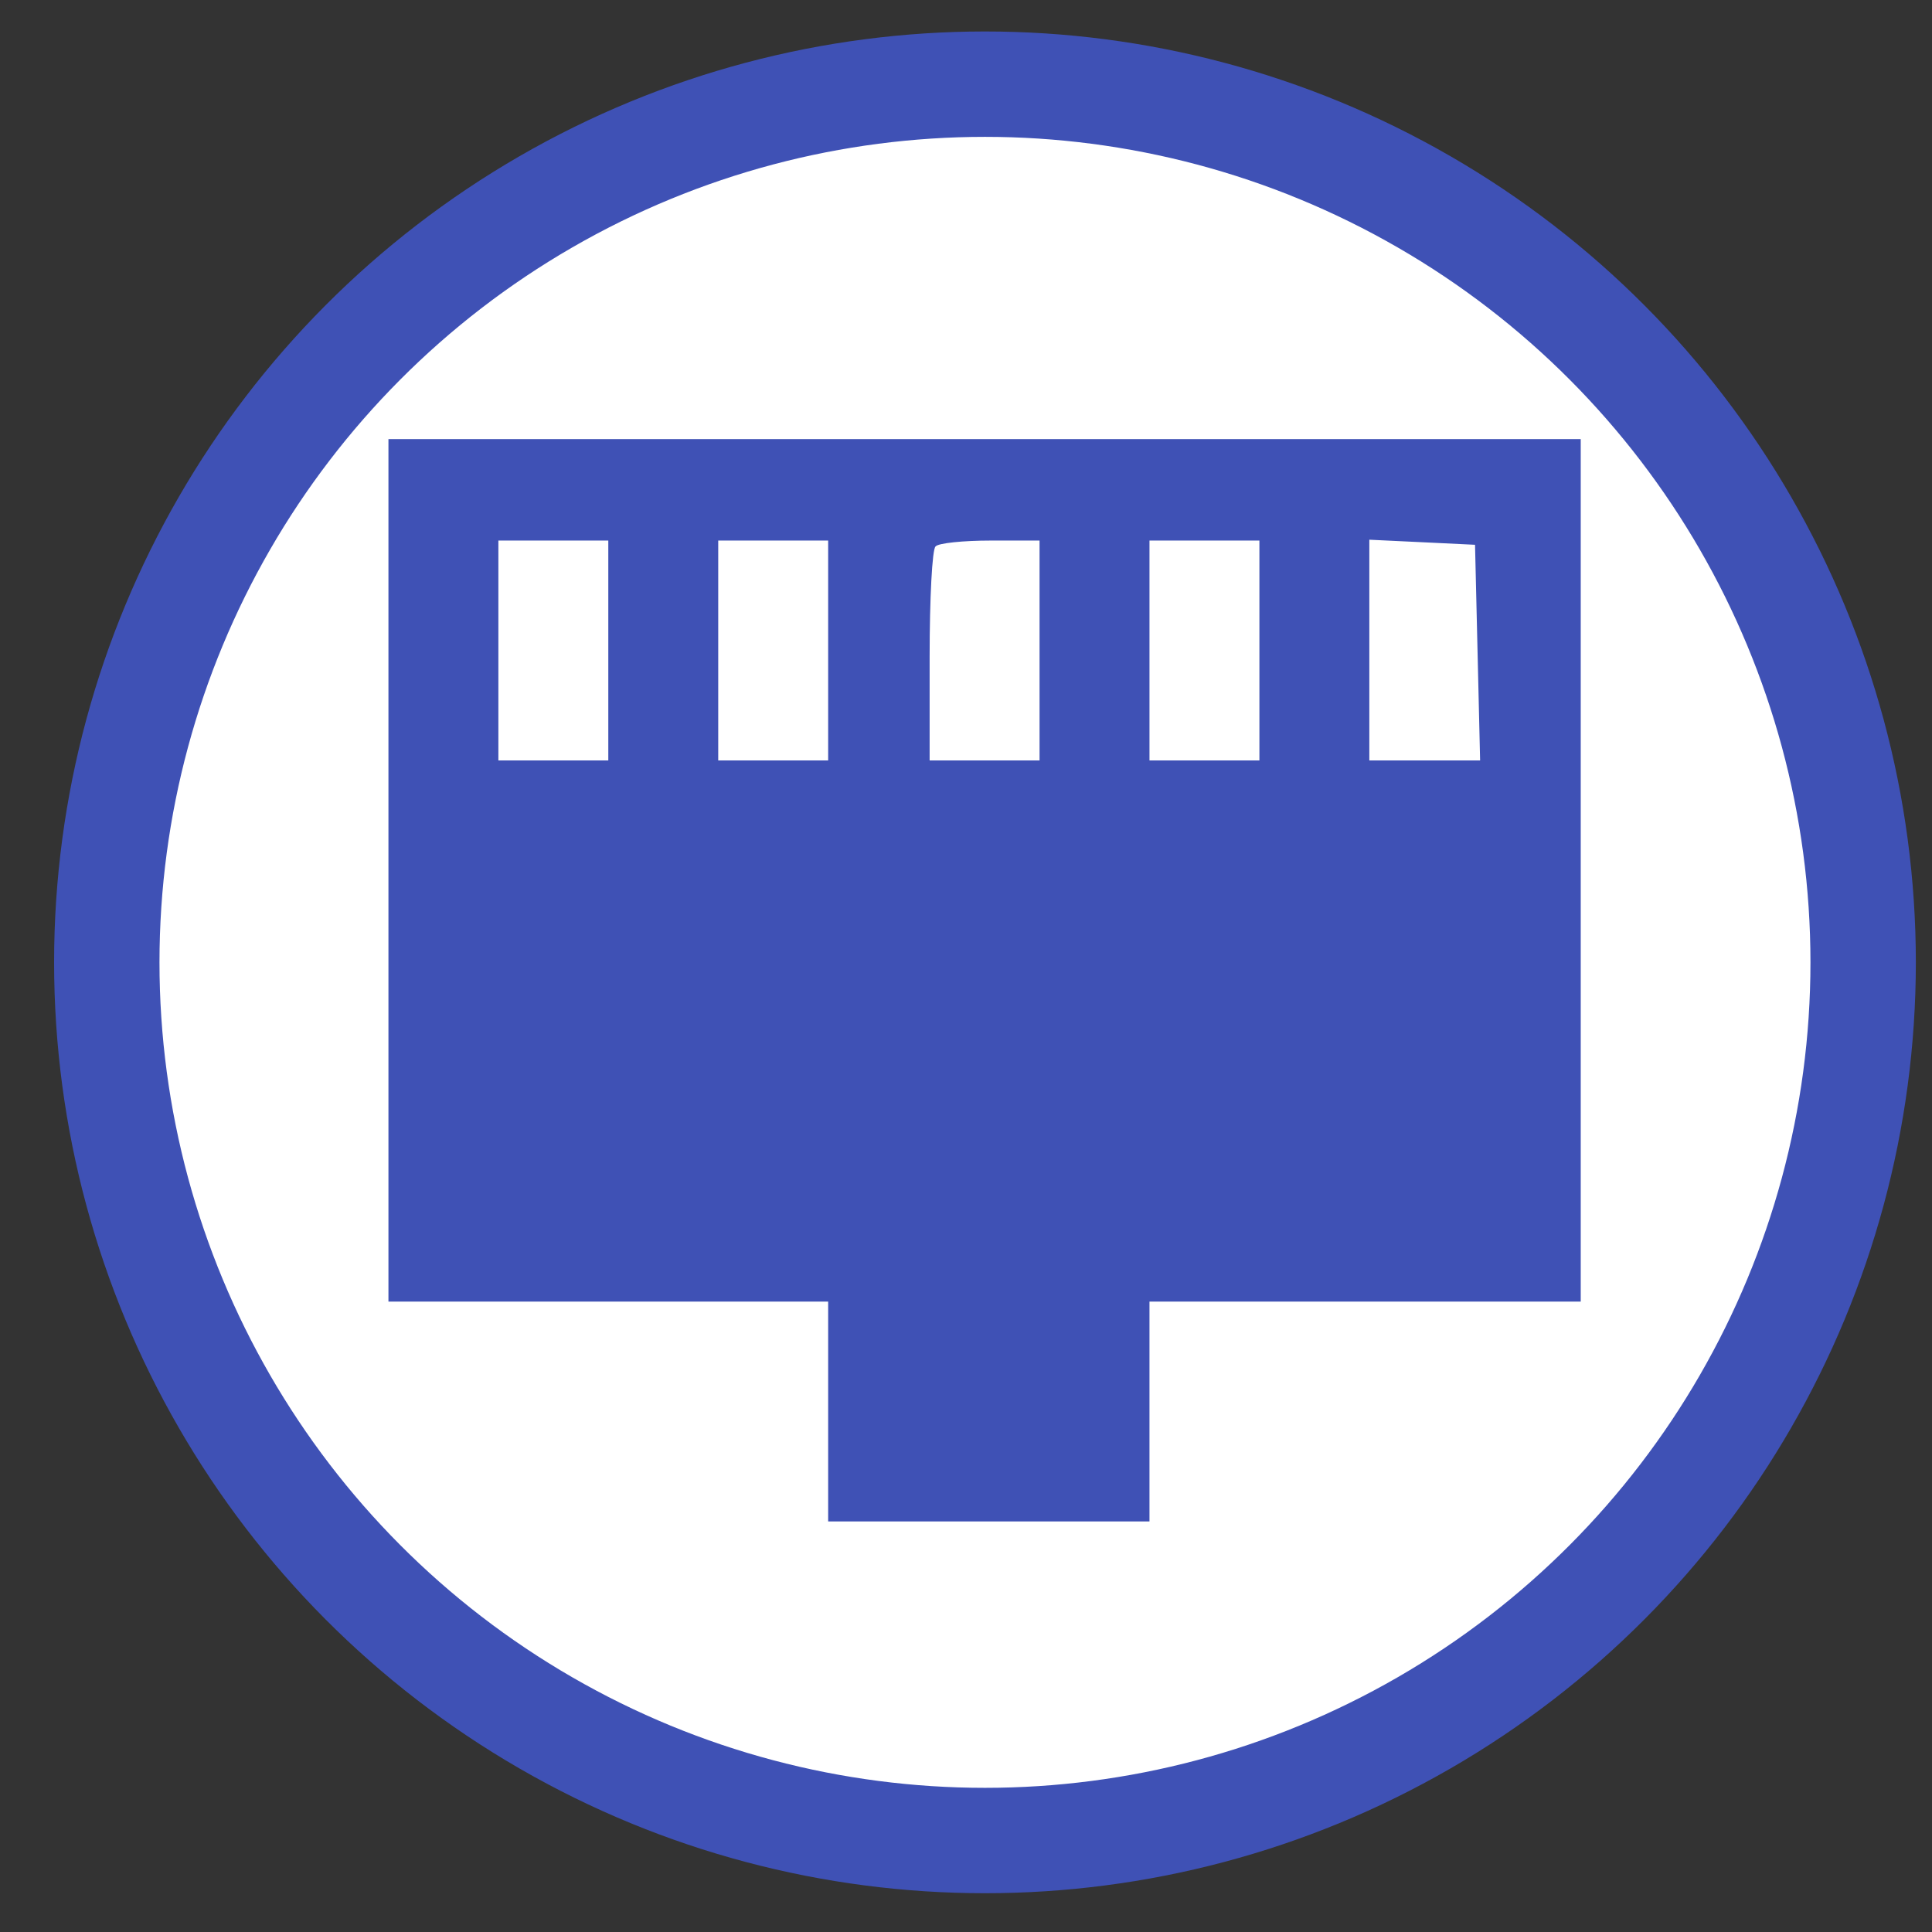 <svg xmlns="http://www.w3.org/2000/svg" version="1.0" width="55" height="55" preserveAspectRatio="xMidYMid meet" style="background-color: rgb(255, 255, 255);" viewBox="0 0 55 55">
<rect x="0" y="0" width="55" height="55" fill="#333333" stroke="none"/>
<g class="currentLayer" style=""><title>Layer 1</title>
    <circle class="frame" r="25" style="fill:white;fill-opacity=0.0;stroke-width:3;stroke:#3f51b5" cy="27.396" cx="28.04" id="svg_2"/><g transform="translate(0,300) scale(0.1,-0.1) " fill="#3f51b5" stroke="none" id="svg_1" class="selected">
<path d="M110.582,2752.232 l0,-122.768 l62.588,0 l62.588,0 l0,-31.294 l0,-31.294 l45.737,0 l45.737,0 l0,31.294 l0,31.294 l61.384,0 l61.384,0 l0,122.768 l0,122.768 l-169.709,0 l-169.709,0 l0,-122.768 zm62.588,62.588 l0,-31.294 l-15.647,0 l-15.647,0 l0,31.294 l0,31.294 l15.647,0 l15.647,0 l0,-31.294 zm62.588,0 l0,-31.294 l-15.647,0 l-15.647,0 l0,31.294 l0,31.294 l15.647,0 l15.647,0 l0,-31.294 zm60.18,0 l0,-31.294 l-15.647,0 l-15.647,0 l0,29.609 c0,16.369 0.722,30.572 1.685,31.294 c0.722,0.963 7.944,1.685 15.647,1.685 l13.962,0 l0,-31.294 zm62.588,0 l0,-31.294 l-15.647,0 l-15.647,0 l0,31.294 l0,31.294 l15.647,0 l15.647,0 l0,-31.294 zm62.106,-0.481 l0.722,-30.812 l-15.888,0 l-15.647,0 l0,31.294 l0,31.535 l15.165,-0.722 l14.925,-0.722 l0.722,-30.572 z" id="svg_2"/>
</g></g></svg>